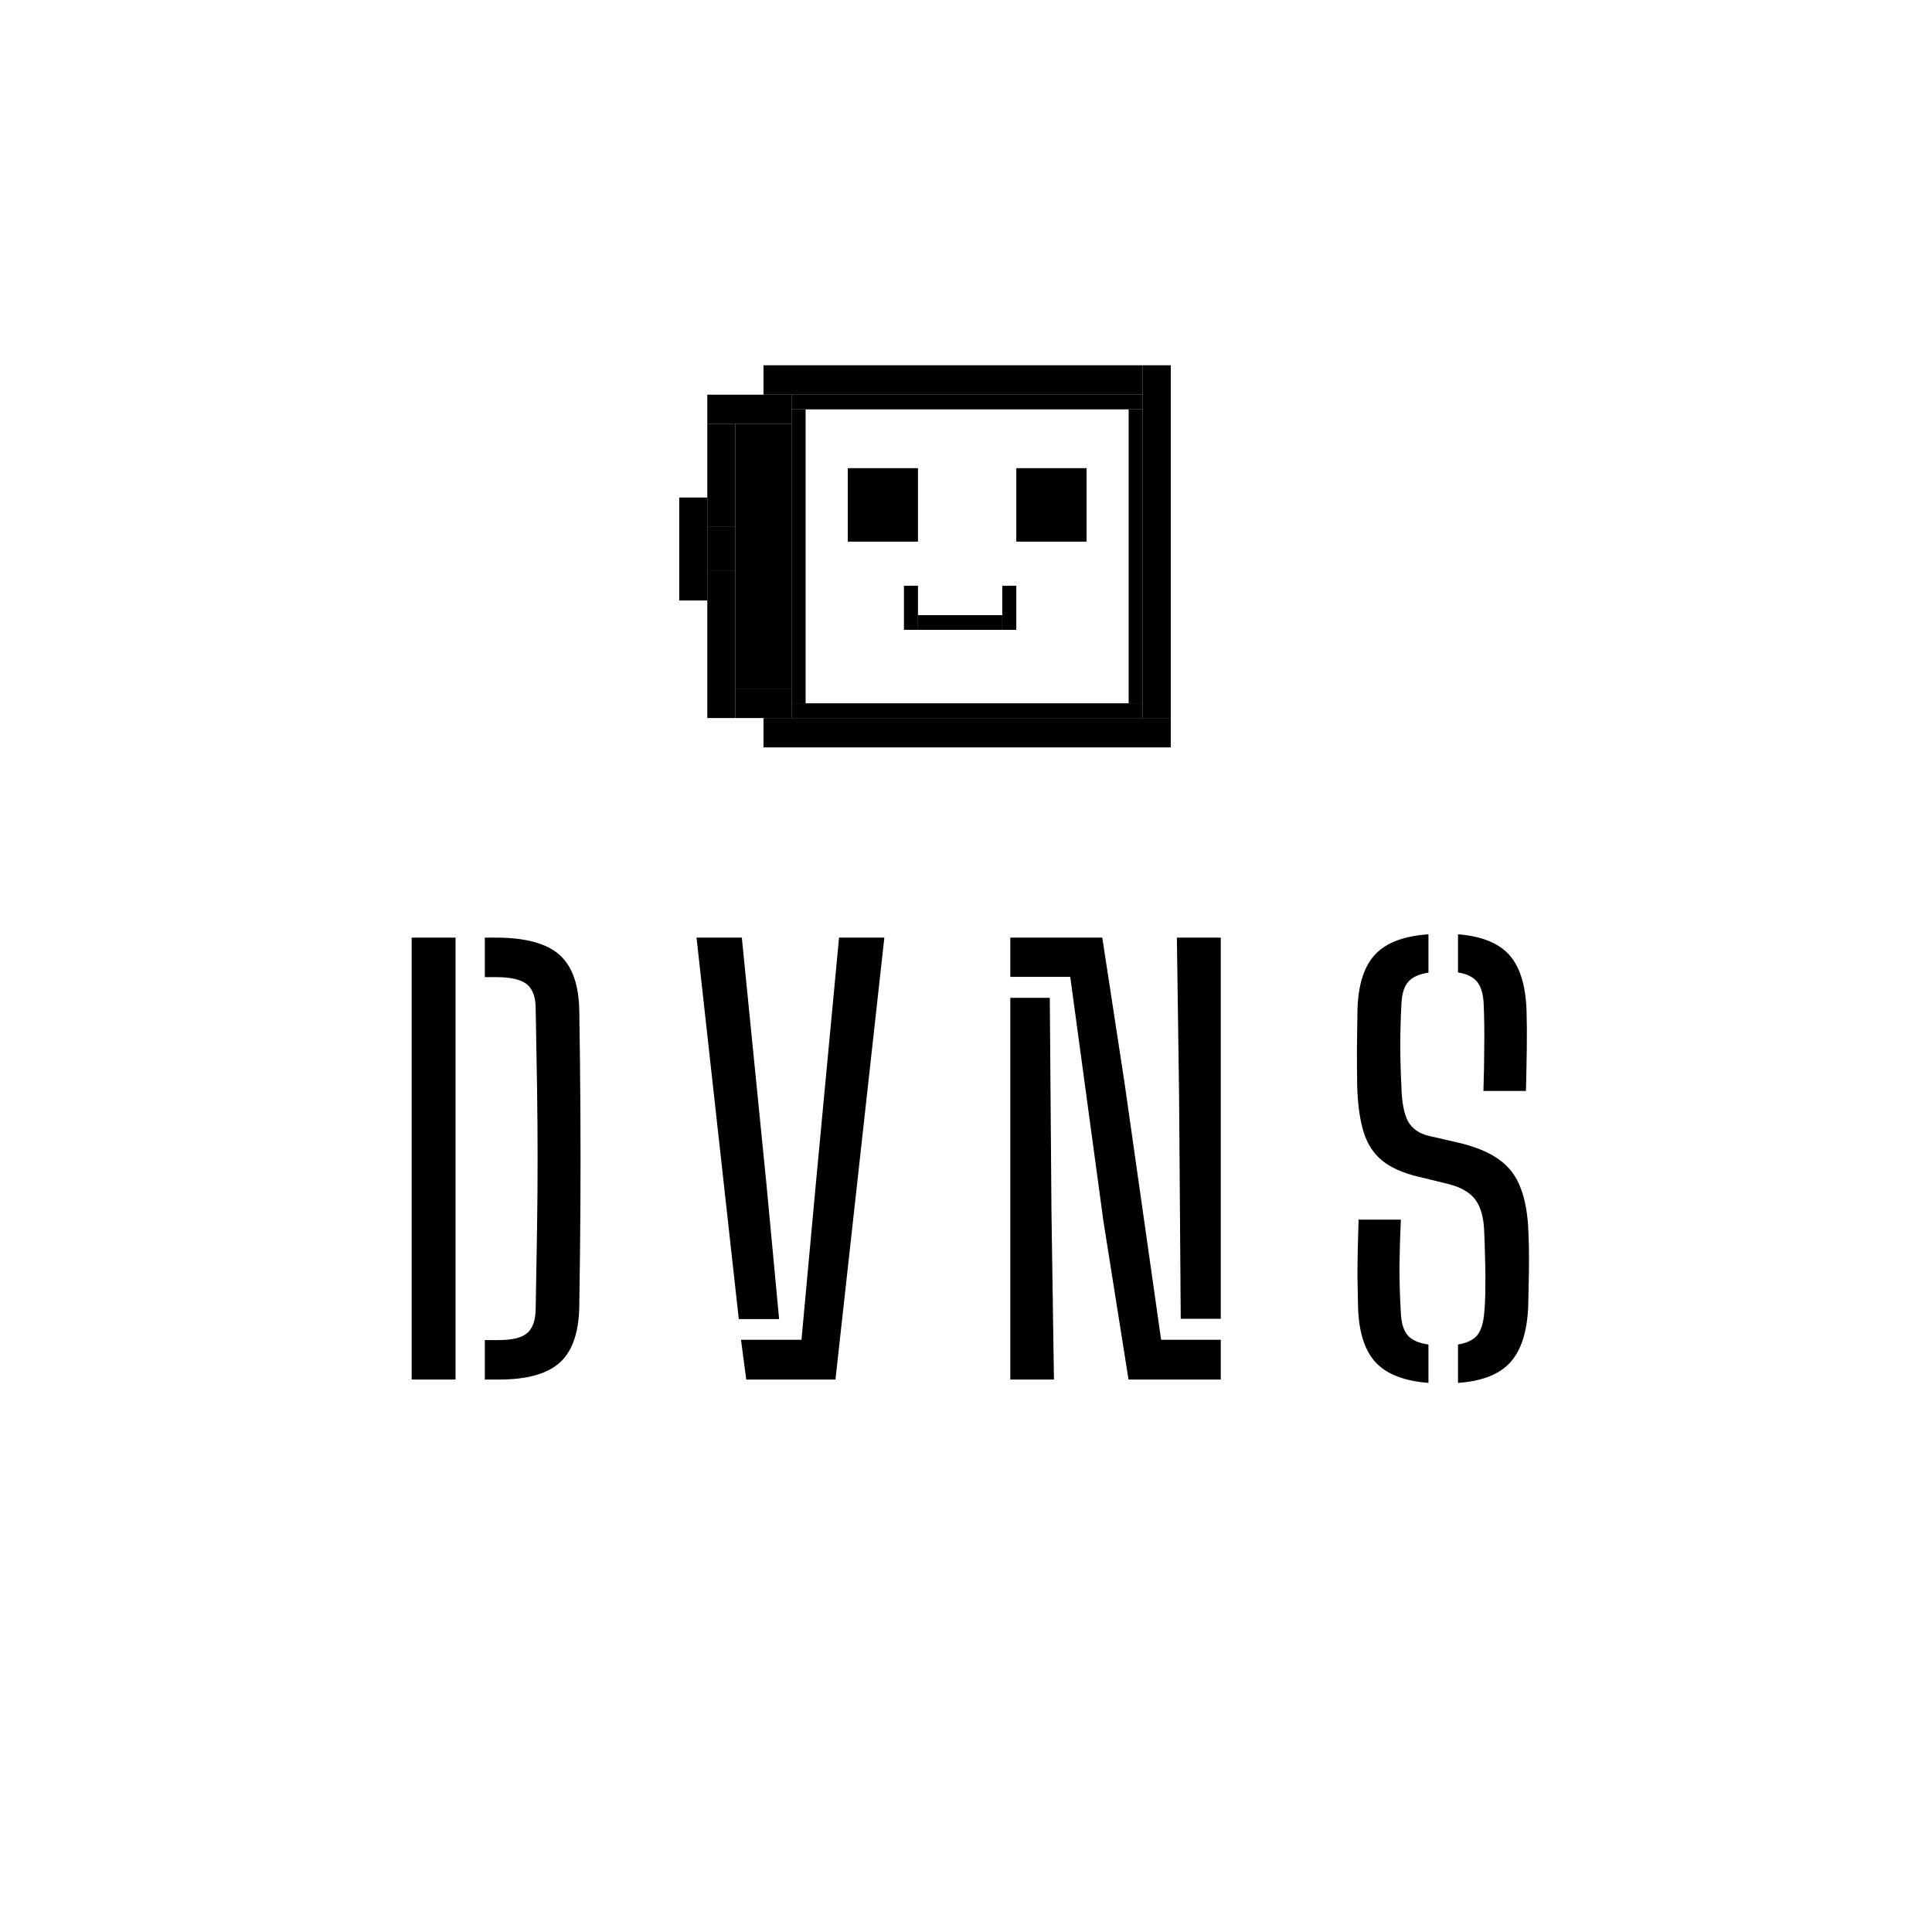<svg width="128" height="128" viewBox="0 0 128 128" xmlns="http://www.w3.org/2000/svg">
<g clip-path="url(#clip0_116_430)">
<path d="M27.272 91.4V62.12H30.181V91.4H27.272ZM32.121 91.4V88.783H33.055C33.933 88.783 34.555 88.631 34.921 88.326C35.287 88.008 35.476 87.484 35.489 86.752C35.525 84.873 35.556 83.122 35.58 81.5C35.605 79.877 35.617 78.297 35.617 76.76C35.617 75.211 35.605 73.625 35.58 72.002C35.556 70.379 35.525 68.629 35.489 66.75C35.476 66.018 35.275 65.499 34.885 65.194C34.494 64.889 33.817 64.737 32.853 64.737H32.121V62.12H32.853C34.805 62.12 36.208 62.498 37.062 63.255C37.916 64.011 38.355 65.255 38.38 66.988C38.416 69.306 38.441 71.514 38.453 73.612C38.465 75.711 38.465 77.809 38.453 79.908C38.441 81.994 38.416 84.196 38.38 86.514C38.355 88.258 37.928 89.509 37.099 90.265C36.269 91.022 34.921 91.4 33.055 91.4H32.121ZM46.147 62.12H49.148L50.776 78.425L51.618 87.392H48.947L46.147 62.12ZM49.093 88.765H53.1L54.052 78.425L55.589 62.12H58.59L55.351 91.4H49.441L49.093 88.765ZM74.768 91.4L73.103 80.896L70.907 64.719H66.936V62.12H73.029L74.512 71.801L76.927 88.765H80.88V91.4H74.768ZM66.936 91.4V66.109H69.552L69.662 80.255L69.827 91.4H66.936ZM78.227 87.374L78.117 72.514L77.971 62.12H80.88V87.374H78.227ZM94.639 91.62C93.041 91.498 91.876 91.046 91.144 90.265C90.412 89.472 90.022 88.246 89.973 86.587C89.961 85.892 89.948 85.245 89.936 84.647C89.936 84.037 89.942 83.427 89.954 82.817C89.967 82.195 89.985 81.524 90.009 80.804H92.809C92.76 81.89 92.73 82.933 92.718 83.934C92.718 84.922 92.748 85.928 92.809 86.953C92.834 87.624 92.98 88.124 93.249 88.454C93.529 88.783 93.993 88.99 94.639 89.076V91.62ZM96.597 91.62V89.076C97.195 88.978 97.622 88.771 97.879 88.454C98.135 88.124 98.287 87.624 98.336 86.953C98.385 86.428 98.409 85.861 98.409 85.251C98.421 84.629 98.415 84.013 98.391 83.403C98.379 82.793 98.36 82.219 98.336 81.683C98.311 80.707 98.116 79.975 97.75 79.487C97.384 78.999 96.786 78.651 95.957 78.444L93.926 77.949C92.925 77.705 92.138 77.352 91.565 76.888C90.992 76.412 90.583 75.778 90.339 74.985C90.095 74.192 89.954 73.185 89.918 71.965C89.906 71.172 89.9 70.349 89.9 69.495C89.912 68.629 89.924 67.756 89.936 66.878C89.985 65.231 90.375 64.017 91.107 63.236C91.839 62.455 93.017 62.01 94.639 61.9V64.444C94.017 64.529 93.566 64.737 93.285 65.066C93.017 65.383 92.87 65.878 92.846 66.549C92.797 67.476 92.773 68.372 92.773 69.239C92.773 70.105 92.797 71.014 92.846 71.965C92.87 73.015 93.017 73.789 93.285 74.289C93.553 74.777 94.017 75.101 94.676 75.259L96.597 75.699C97.744 75.967 98.647 76.339 99.306 76.815C99.977 77.291 100.459 77.925 100.751 78.718C101.056 79.511 101.227 80.499 101.264 81.683C101.288 82.195 101.3 82.738 101.3 83.311C101.3 83.873 101.294 84.434 101.282 84.995C101.27 85.556 101.258 86.087 101.246 86.587C101.172 88.246 100.776 89.472 100.056 90.265C99.336 91.058 98.183 91.51 96.597 91.62ZM98.281 72.276C98.318 71.154 98.336 70.135 98.336 69.22C98.348 68.305 98.336 67.415 98.299 66.549C98.275 65.89 98.135 65.396 97.879 65.066C97.622 64.737 97.195 64.523 96.597 64.426V61.9C98.147 62.022 99.275 62.474 99.983 63.255C100.69 64.035 101.075 65.255 101.136 66.915C101.16 67.671 101.166 68.507 101.154 69.422C101.142 70.324 101.124 71.276 101.099 72.276H98.281Z" />
<path d="M77.568 47.571H50.583V49.518H77.568V47.571Z" />
<path d="M77.568 24.2H75.707V47.571H77.568V24.2Z" />
<path d="M75.707 24.2H50.583V26.148H75.707V24.2Z" />
<path d="M52.444 26.148H46.861V28.095H52.444V26.148Z" />
<path d="M48.722 28.095H46.861V34.912H48.722V28.095Z" />
<path d="M46.861 32.964H45V39.781H46.861V32.964Z" />
<path d="M48.722 37.833H46.861V47.571H48.722V37.833Z" />
<path d="M52.444 45.623H48.722V47.571H52.444V45.623Z" />
<path d="M60.819 31.016H56.166V35.885H60.819V31.016Z" />
<path d="M71.985 31.016H67.332V35.885H71.985V31.016Z" />
<path d="M60.818 38.807H59.888V41.728H60.818V38.807Z" />
<path d="M67.332 38.807H66.402V41.728H67.332V38.807Z" />
<path d="M66.402 40.754H60.819V41.728H66.402V40.754Z" />
<path d="M75.707 46.597H52.444V47.571H75.707V46.597Z" />
<path d="M75.707 26.148H52.444V27.121H75.707V26.148Z" />
<path d="M75.707 27.121H74.776V46.597H75.707V27.121Z" />
<path d="M53.374 27.121H52.444V46.597H53.374V27.121Z" />
<path d="M52.444 28.095H48.722V45.623H52.444V28.095Z" />
<path d="M48.722 34.912H46.861V37.833H48.722V34.912Z" />
</g>
<defs>
<clipPath id="clip0_116_430">
<rect width="128" height="128" rx="64"/>
</clipPath>
</defs>
</svg>
